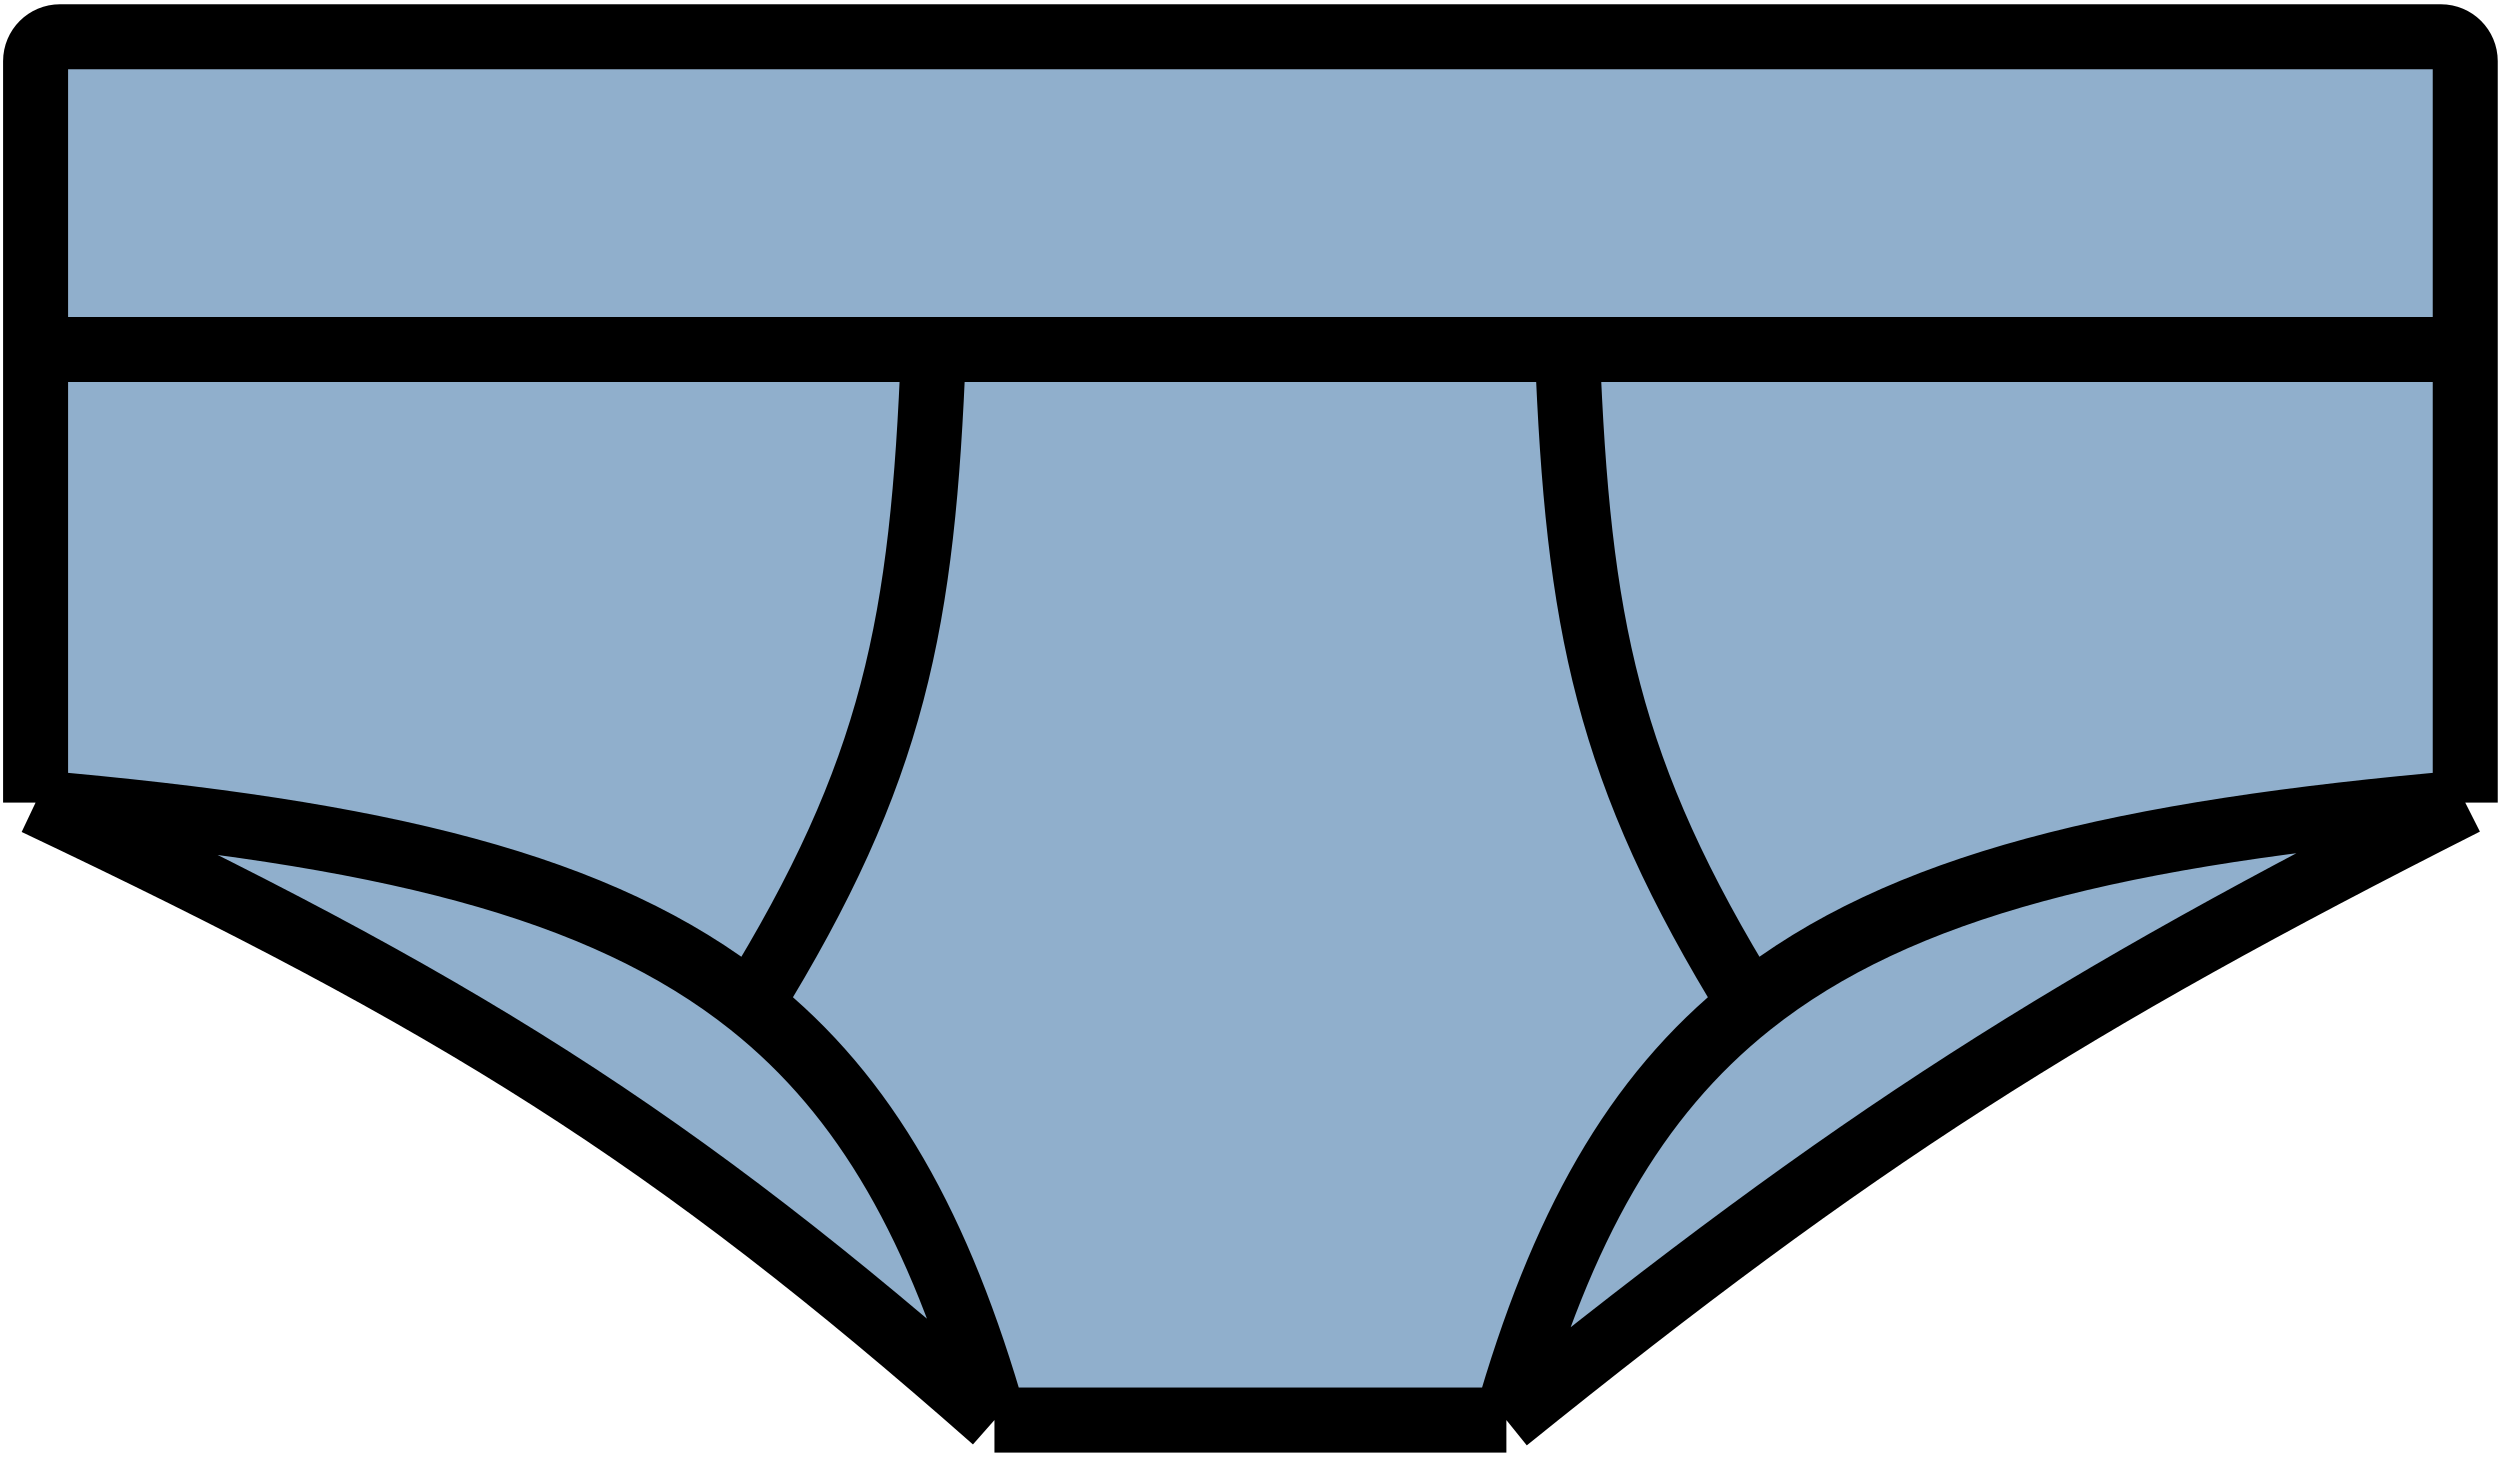 <svg width="226" height="132" viewBox="0 0 226 132" fill="none" xmlns="http://www.w3.org/2000/svg">
<path d="M113.038 3.324H220.655C221.872 3.324 222.858 4.311 222.858 5.528V31.596V72.555C186.841 90.768 167.785 102.88 136.177 128.374H113.038H89.898C60.53 102.459 41.201 90.561 3.217 72.555V31.596V5.528C3.217 4.311 4.203 3.324 5.42 3.324H113.038Z" fill="#90AFCC"/>
<path d="M222.858 72.555V31.596M222.858 72.555C191.74 75.245 171.759 80.006 158.215 90.786M222.858 72.555C186.841 90.768 167.785 102.88 136.177 128.374M136.177 128.374C141.127 111.037 147.75 99.115 158.215 90.786M136.177 128.374H113.038H89.898M222.858 31.596V5.528C222.858 4.311 221.872 3.324 220.655 3.324H113.038H5.42C4.203 3.324 3.217 4.311 3.217 5.528V31.596M222.858 31.596H141.686M141.686 31.596H113.038H84.389M141.686 31.596C142.661 56.4 145.202 69.692 158.215 90.786M3.217 72.555V31.596M3.217 72.555C34.335 75.245 54.316 80.006 67.86 90.786M3.217 72.555C41.201 90.561 60.53 102.459 89.898 128.374M89.898 128.374C84.948 111.037 78.325 99.115 67.86 90.786M3.217 31.596H84.389M84.389 31.596C83.414 56.4 80.873 69.692 67.86 90.786" stroke="black" stroke-width="5.877"/>
</svg>
